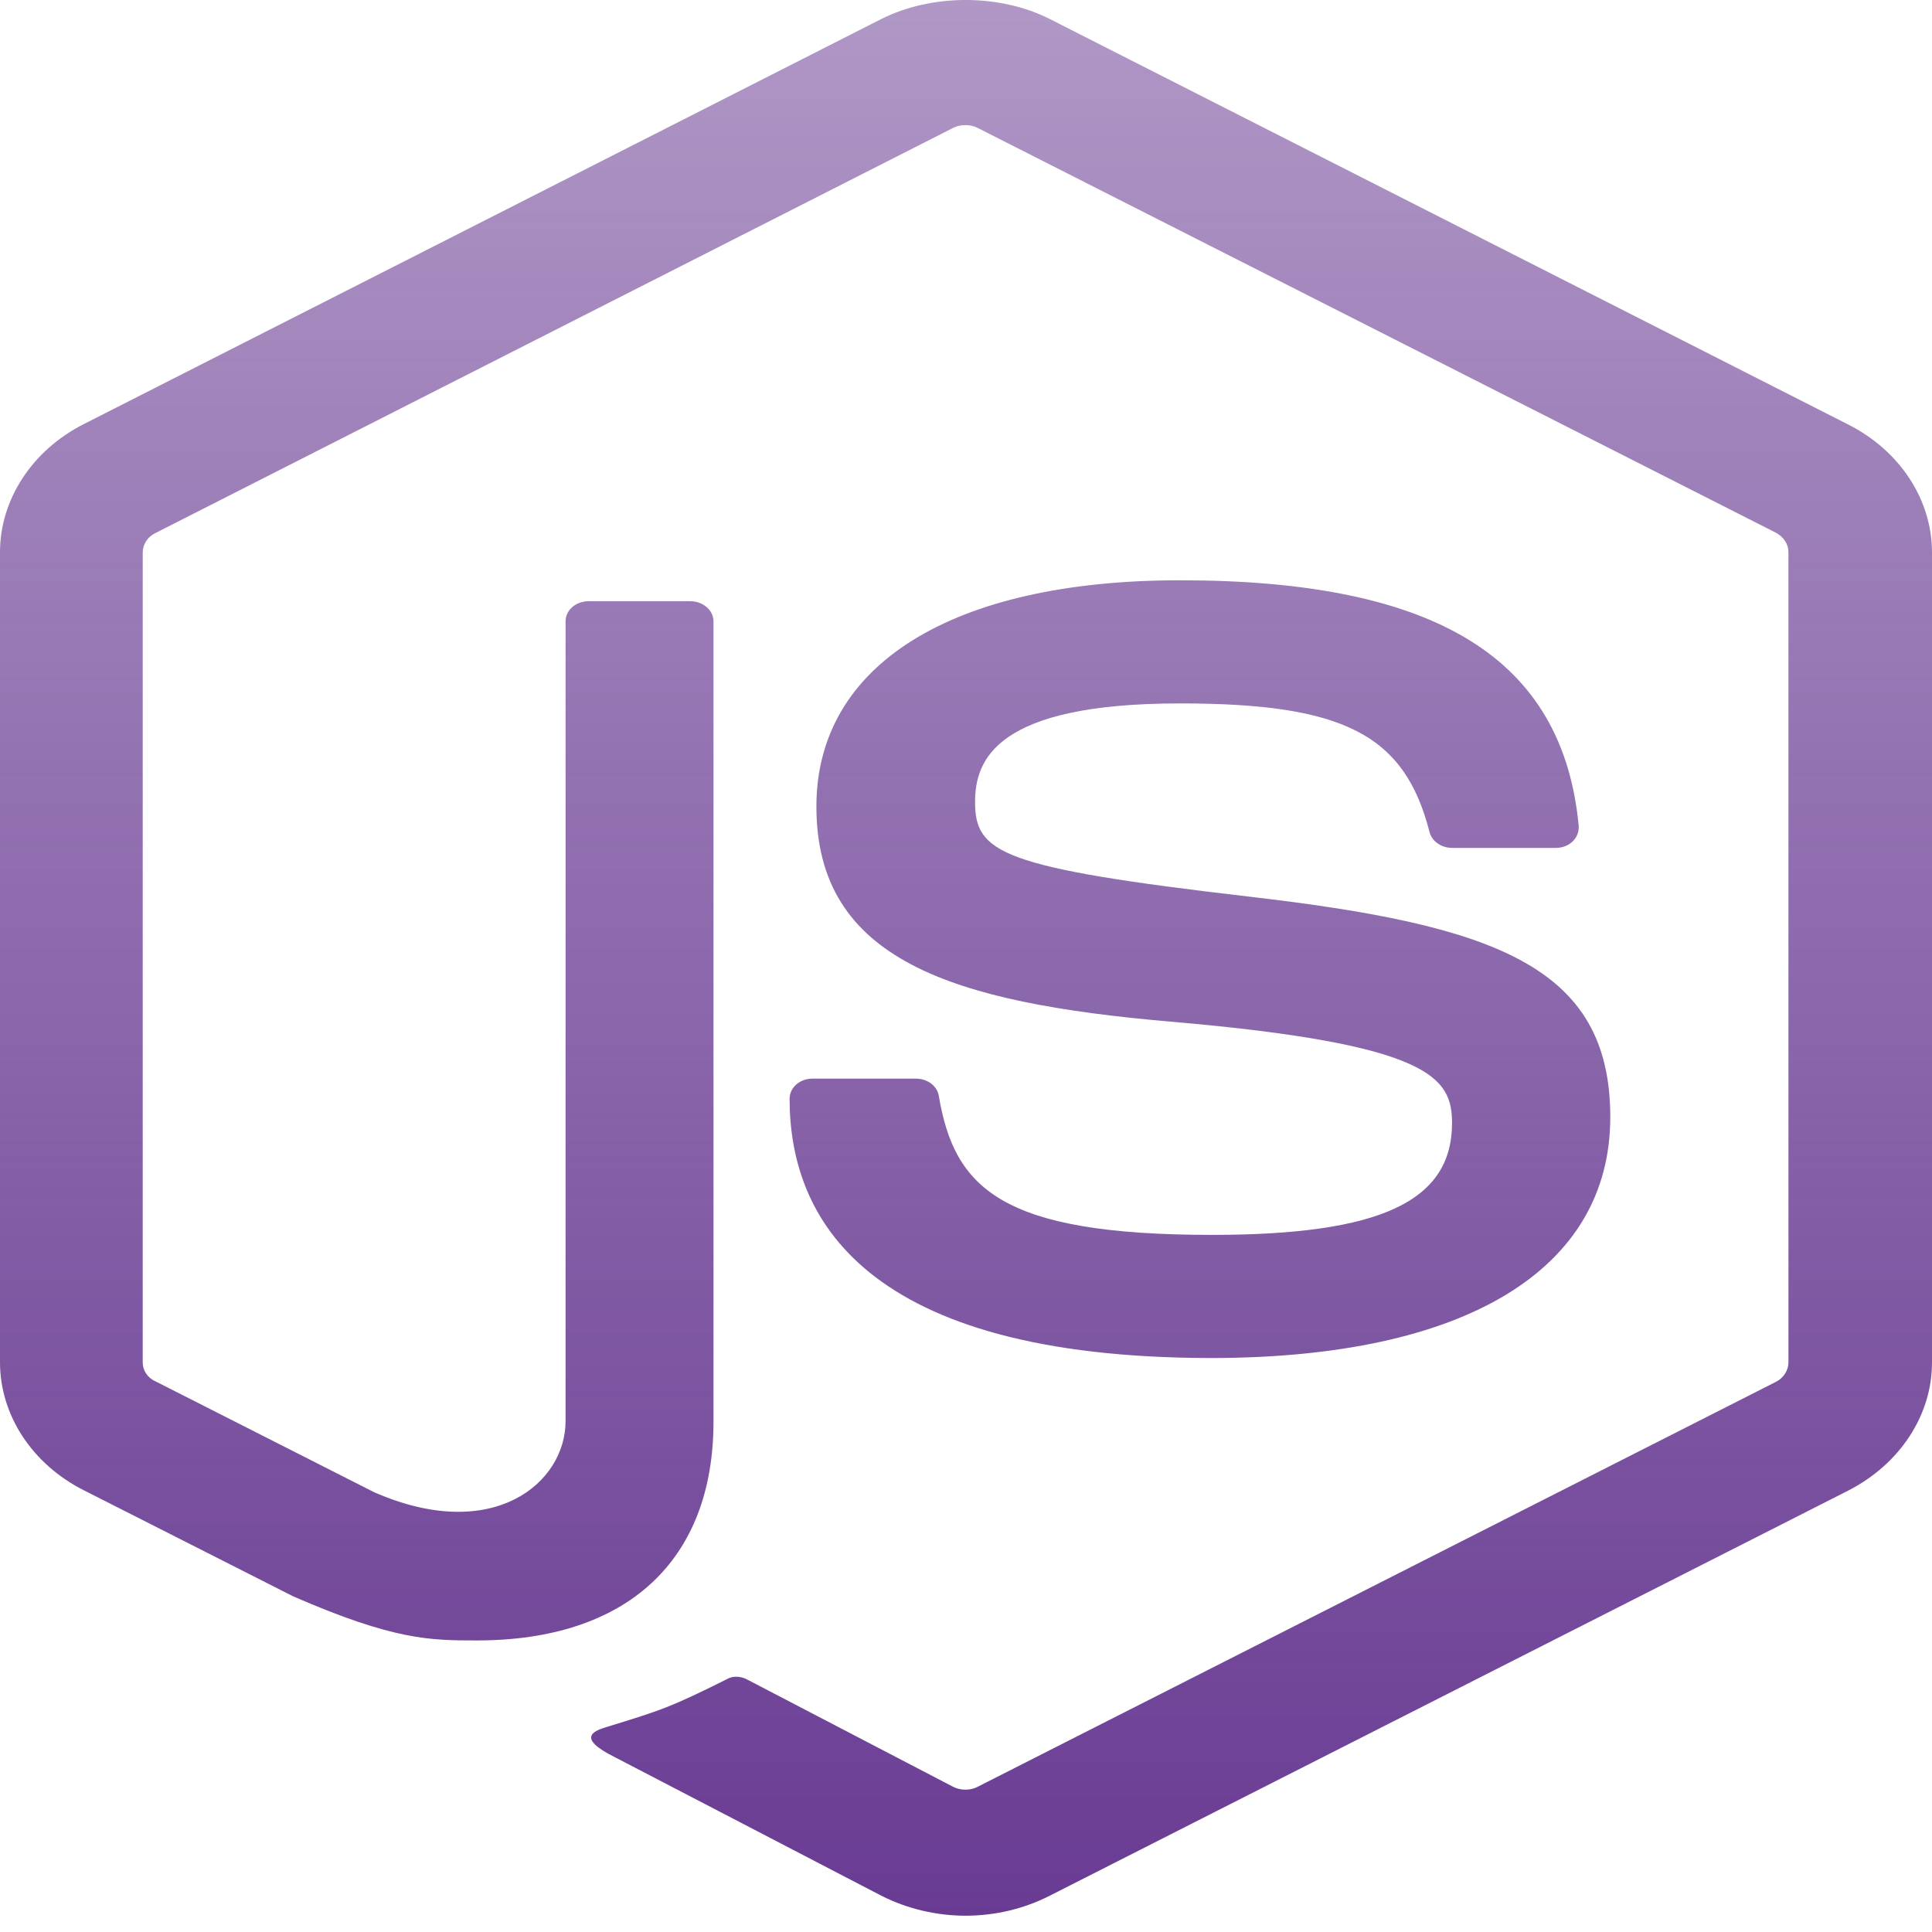 <svg width="23" height="23" viewBox="0 0 23 23" fill="none" xmlns="http://www.w3.org/2000/svg">
<path id="Vector" d="M11.495 22.806C11.15 22.806 10.8 22.724 10.496 22.57L7.32 20.919C6.846 20.683 7.078 20.602 7.233 20.556C7.866 20.362 7.994 20.321 8.669 19.982C8.741 19.946 8.834 19.959 8.906 20L11.346 21.271C11.433 21.317 11.557 21.317 11.639 21.271L21.147 16.448C21.234 16.402 21.291 16.312 21.291 16.221V6.573C21.291 6.478 21.234 6.392 21.142 6.342L11.639 1.523C11.552 1.478 11.433 1.478 11.346 1.523L1.848 6.347C1.755 6.392 1.699 6.483 1.699 6.578V16.221C1.699 16.312 1.755 16.402 1.848 16.443L4.453 17.764C5.868 18.384 6.733 17.656 6.733 16.918V7.397C6.733 7.261 6.857 7.157 7.011 7.157H8.216C8.365 7.157 8.494 7.261 8.494 7.397V16.923C8.494 18.579 7.464 19.529 5.678 19.529C5.127 19.529 4.695 19.529 3.49 19.004L0.999 17.742C0.381 17.43 0 16.846 0 16.217V6.573C0 5.949 0.381 5.36 0.999 5.048L10.496 0.224C11.098 -0.075 11.896 -0.075 12.493 0.224L22.001 5.053C22.619 5.365 23 5.949 23 6.578V16.221C23 16.846 22.619 17.43 22.001 17.746L12.493 22.57C12.19 22.724 11.845 22.806 11.495 22.806ZM19.17 13.298C19.17 11.492 17.78 11.012 14.861 10.673C11.907 10.329 11.608 10.153 11.608 9.546C11.608 9.044 11.86 8.374 14.048 8.374C15.999 8.374 16.72 8.745 17.018 9.904C17.044 10.012 17.157 10.094 17.286 10.094H18.521C18.599 10.094 18.671 10.067 18.722 10.017C18.774 9.967 18.799 9.899 18.794 9.831C18.604 7.836 17.096 6.908 14.048 6.908C11.335 6.908 9.719 7.913 9.719 9.601C9.719 11.429 11.33 11.936 13.93 12.162C17.044 12.429 17.286 12.832 17.286 13.37C17.286 14.302 16.432 14.701 14.429 14.701C11.912 14.701 11.361 14.144 11.176 13.044C11.155 12.927 11.042 12.841 10.903 12.841H9.673C9.518 12.841 9.4 12.949 9.4 13.081C9.4 14.488 10.27 16.167 14.434 16.167C17.441 16.162 19.17 15.117 19.17 13.298Z" fill="url(#paint0_linear_1_287)"/>
<defs>
<linearGradient id="paint0_linear_1_287" x1="11.5" y1="0" x2="11.5" y2="22.806" gradientUnits="userSpaceOnUse">
<stop stop-color="#693B93" stop-opacity="0.53"/>
<stop offset="1" stop-color="#693B93"/>
</linearGradient>
</defs>
</svg>
